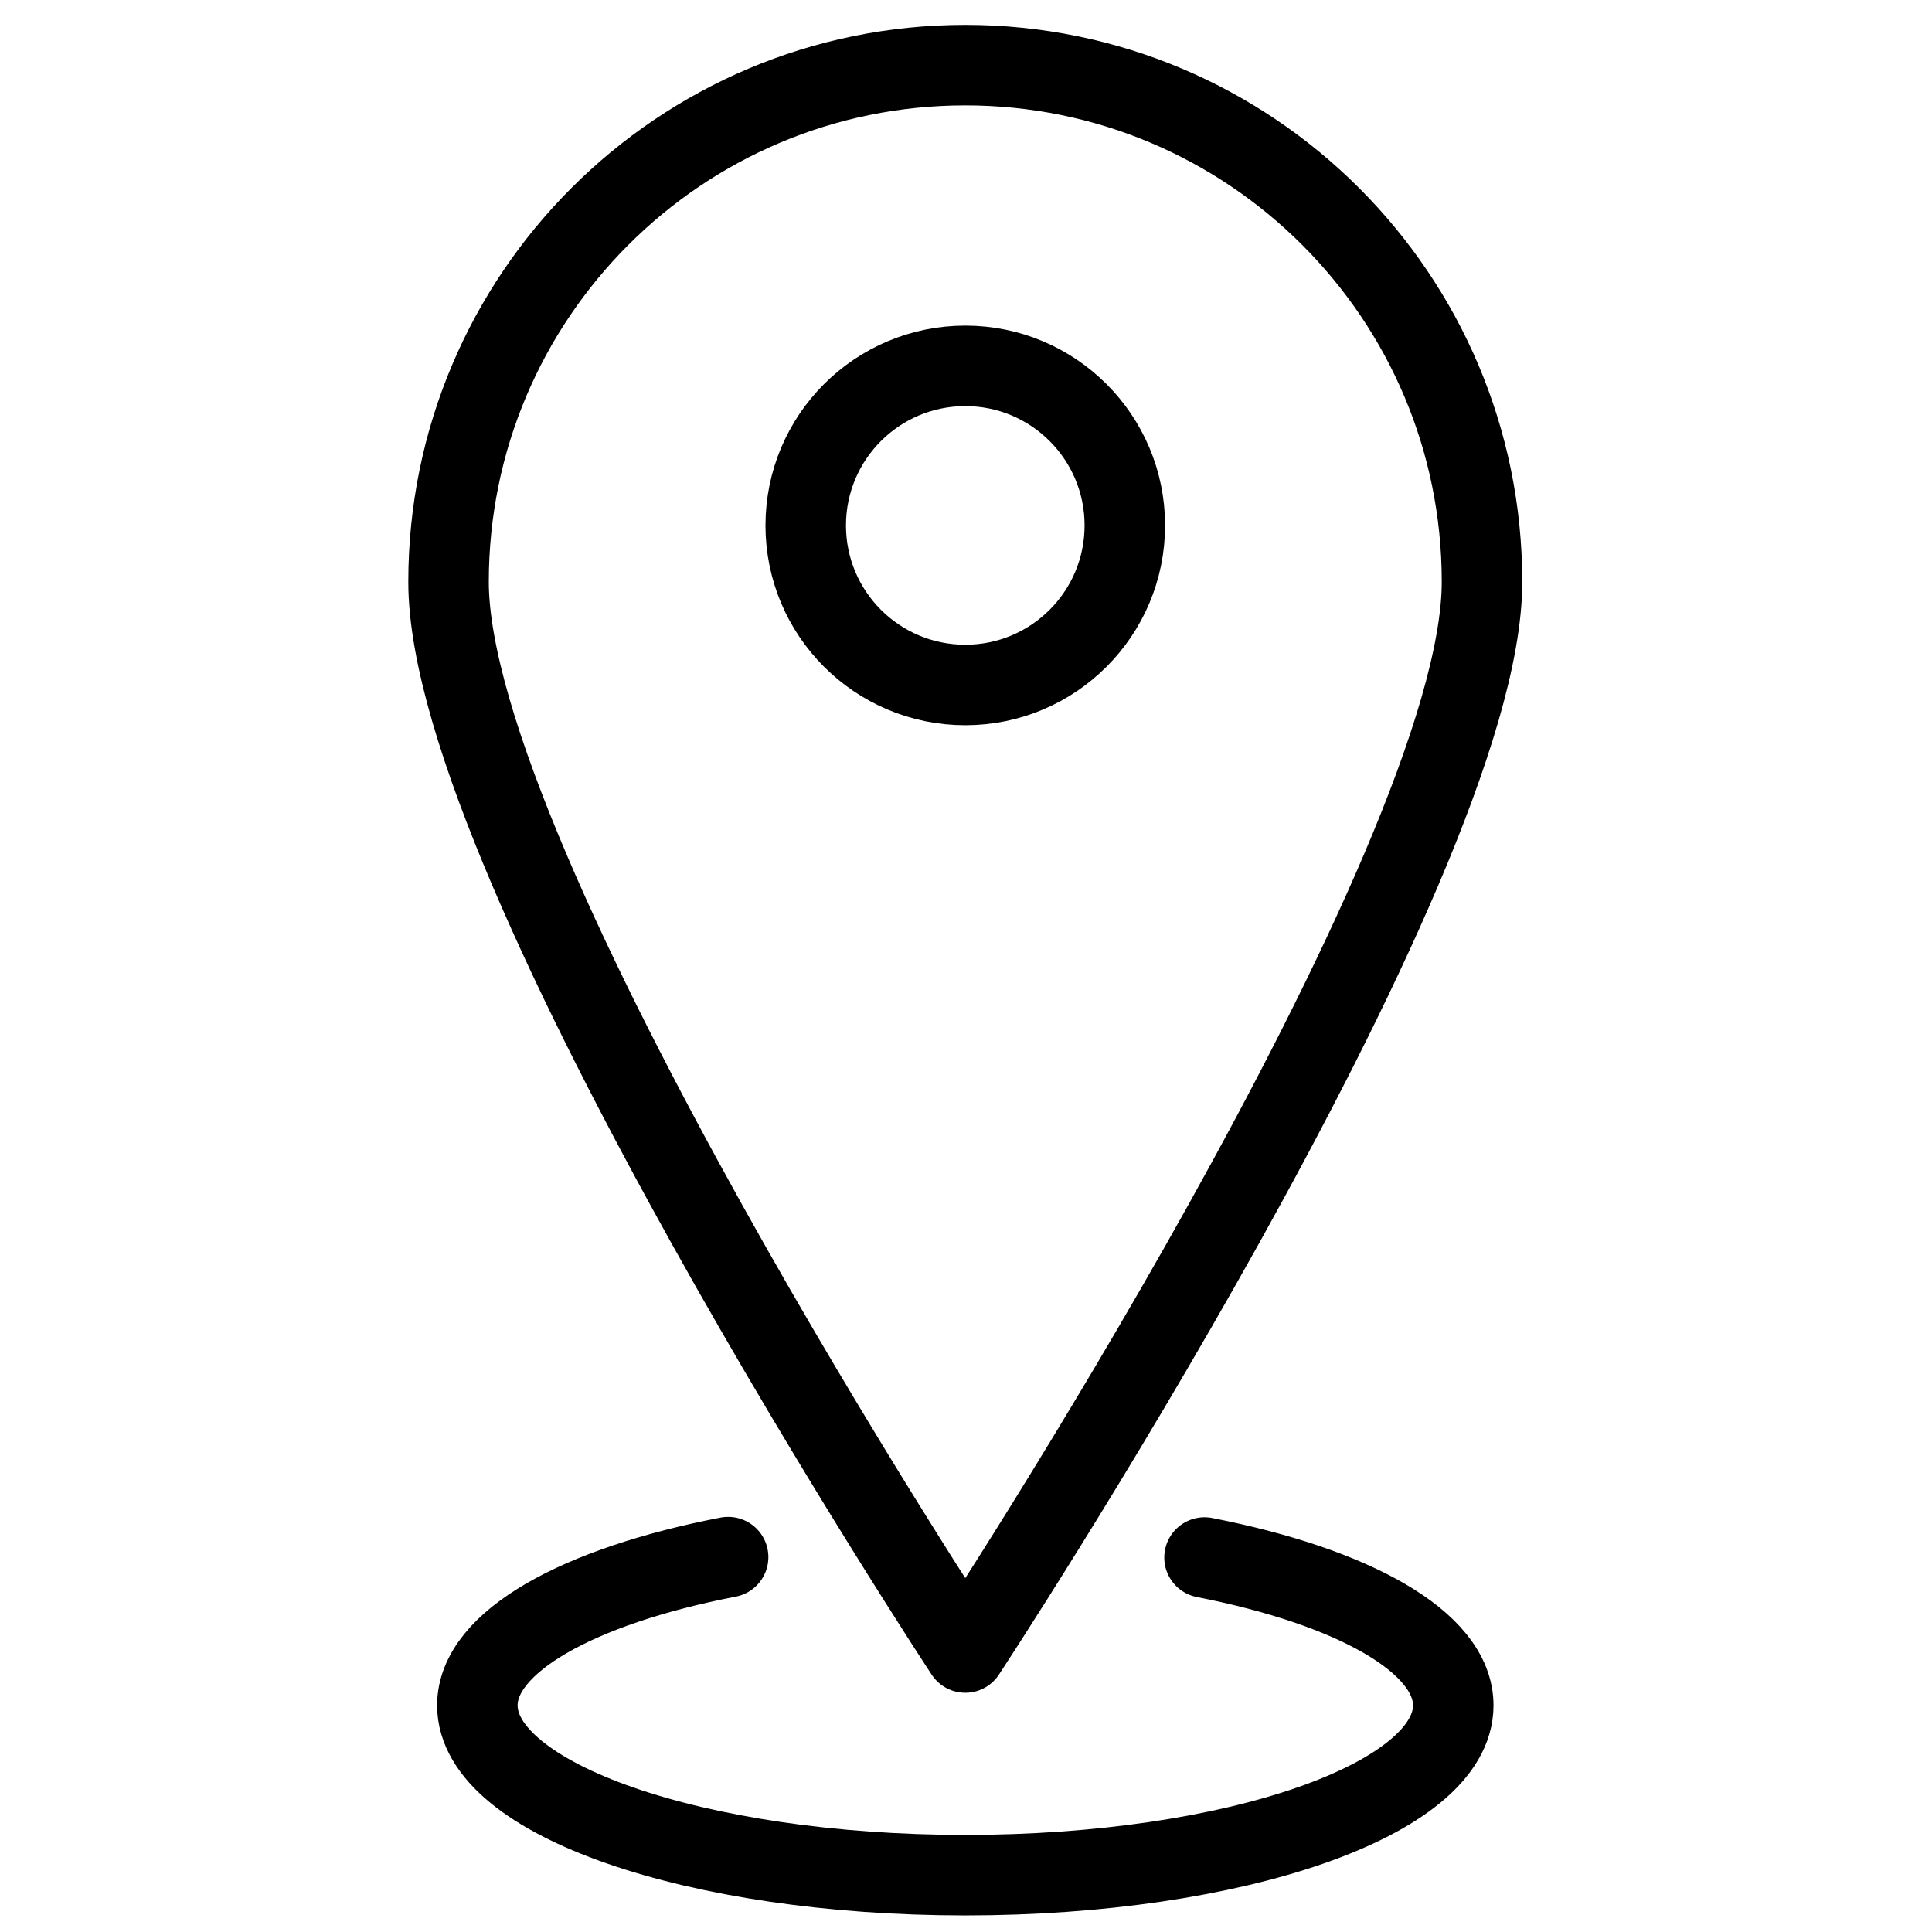 <?xml version="1.0" encoding="utf-8"?>
<!-- Generator: Adobe Illustrator 18.1.0, SVG Export Plug-In . SVG Version: 6.00 Build 0)  -->
<svg version="1.1" id="Layer_1" xmlns="http://www.w3.org/2000/svg" xmlns:xlink="http://www.w3.org/1999/xlink" x="0px" y="0px"
	 width="24px" height="24px" viewBox="0 0 24 24" enable-background="new 0 0 24 24" xml:space="preserve">
<g>
	<path fill="none" stroke="#000000" stroke-linecap="round" stroke-linejoin="round" stroke-miterlimit="10" d="M18.41,7.228
		c0,3.545-6.419,13.3-6.419,13.3s-6.419-9.754-6.419-13.3s2.874-6.419,6.419-6.419S18.41,3.683,18.41,7.228z"/>
	
		<circle fill="none" stroke="#000000" stroke-linecap="round" stroke-linejoin="round" stroke-miterlimit="10" cx="11.991" cy="6.527" r="1.982"/>
	<path fill="none" stroke="#000000" stroke-linecap="round" stroke-linejoin="round" d="M14.963,19.348
		c1.844,0.361,3.09,1.048,3.09,1.837c0,1.167-2.713,2.109-6.062,2.109c-3.348,0-6.061-0.942-6.061-2.109
		c0-0.792,1.256-1.482,3.115-1.842"/>
</g>
<rect x="-0.014" y="0" fill="none" width="24" height="24"/>
</svg>
